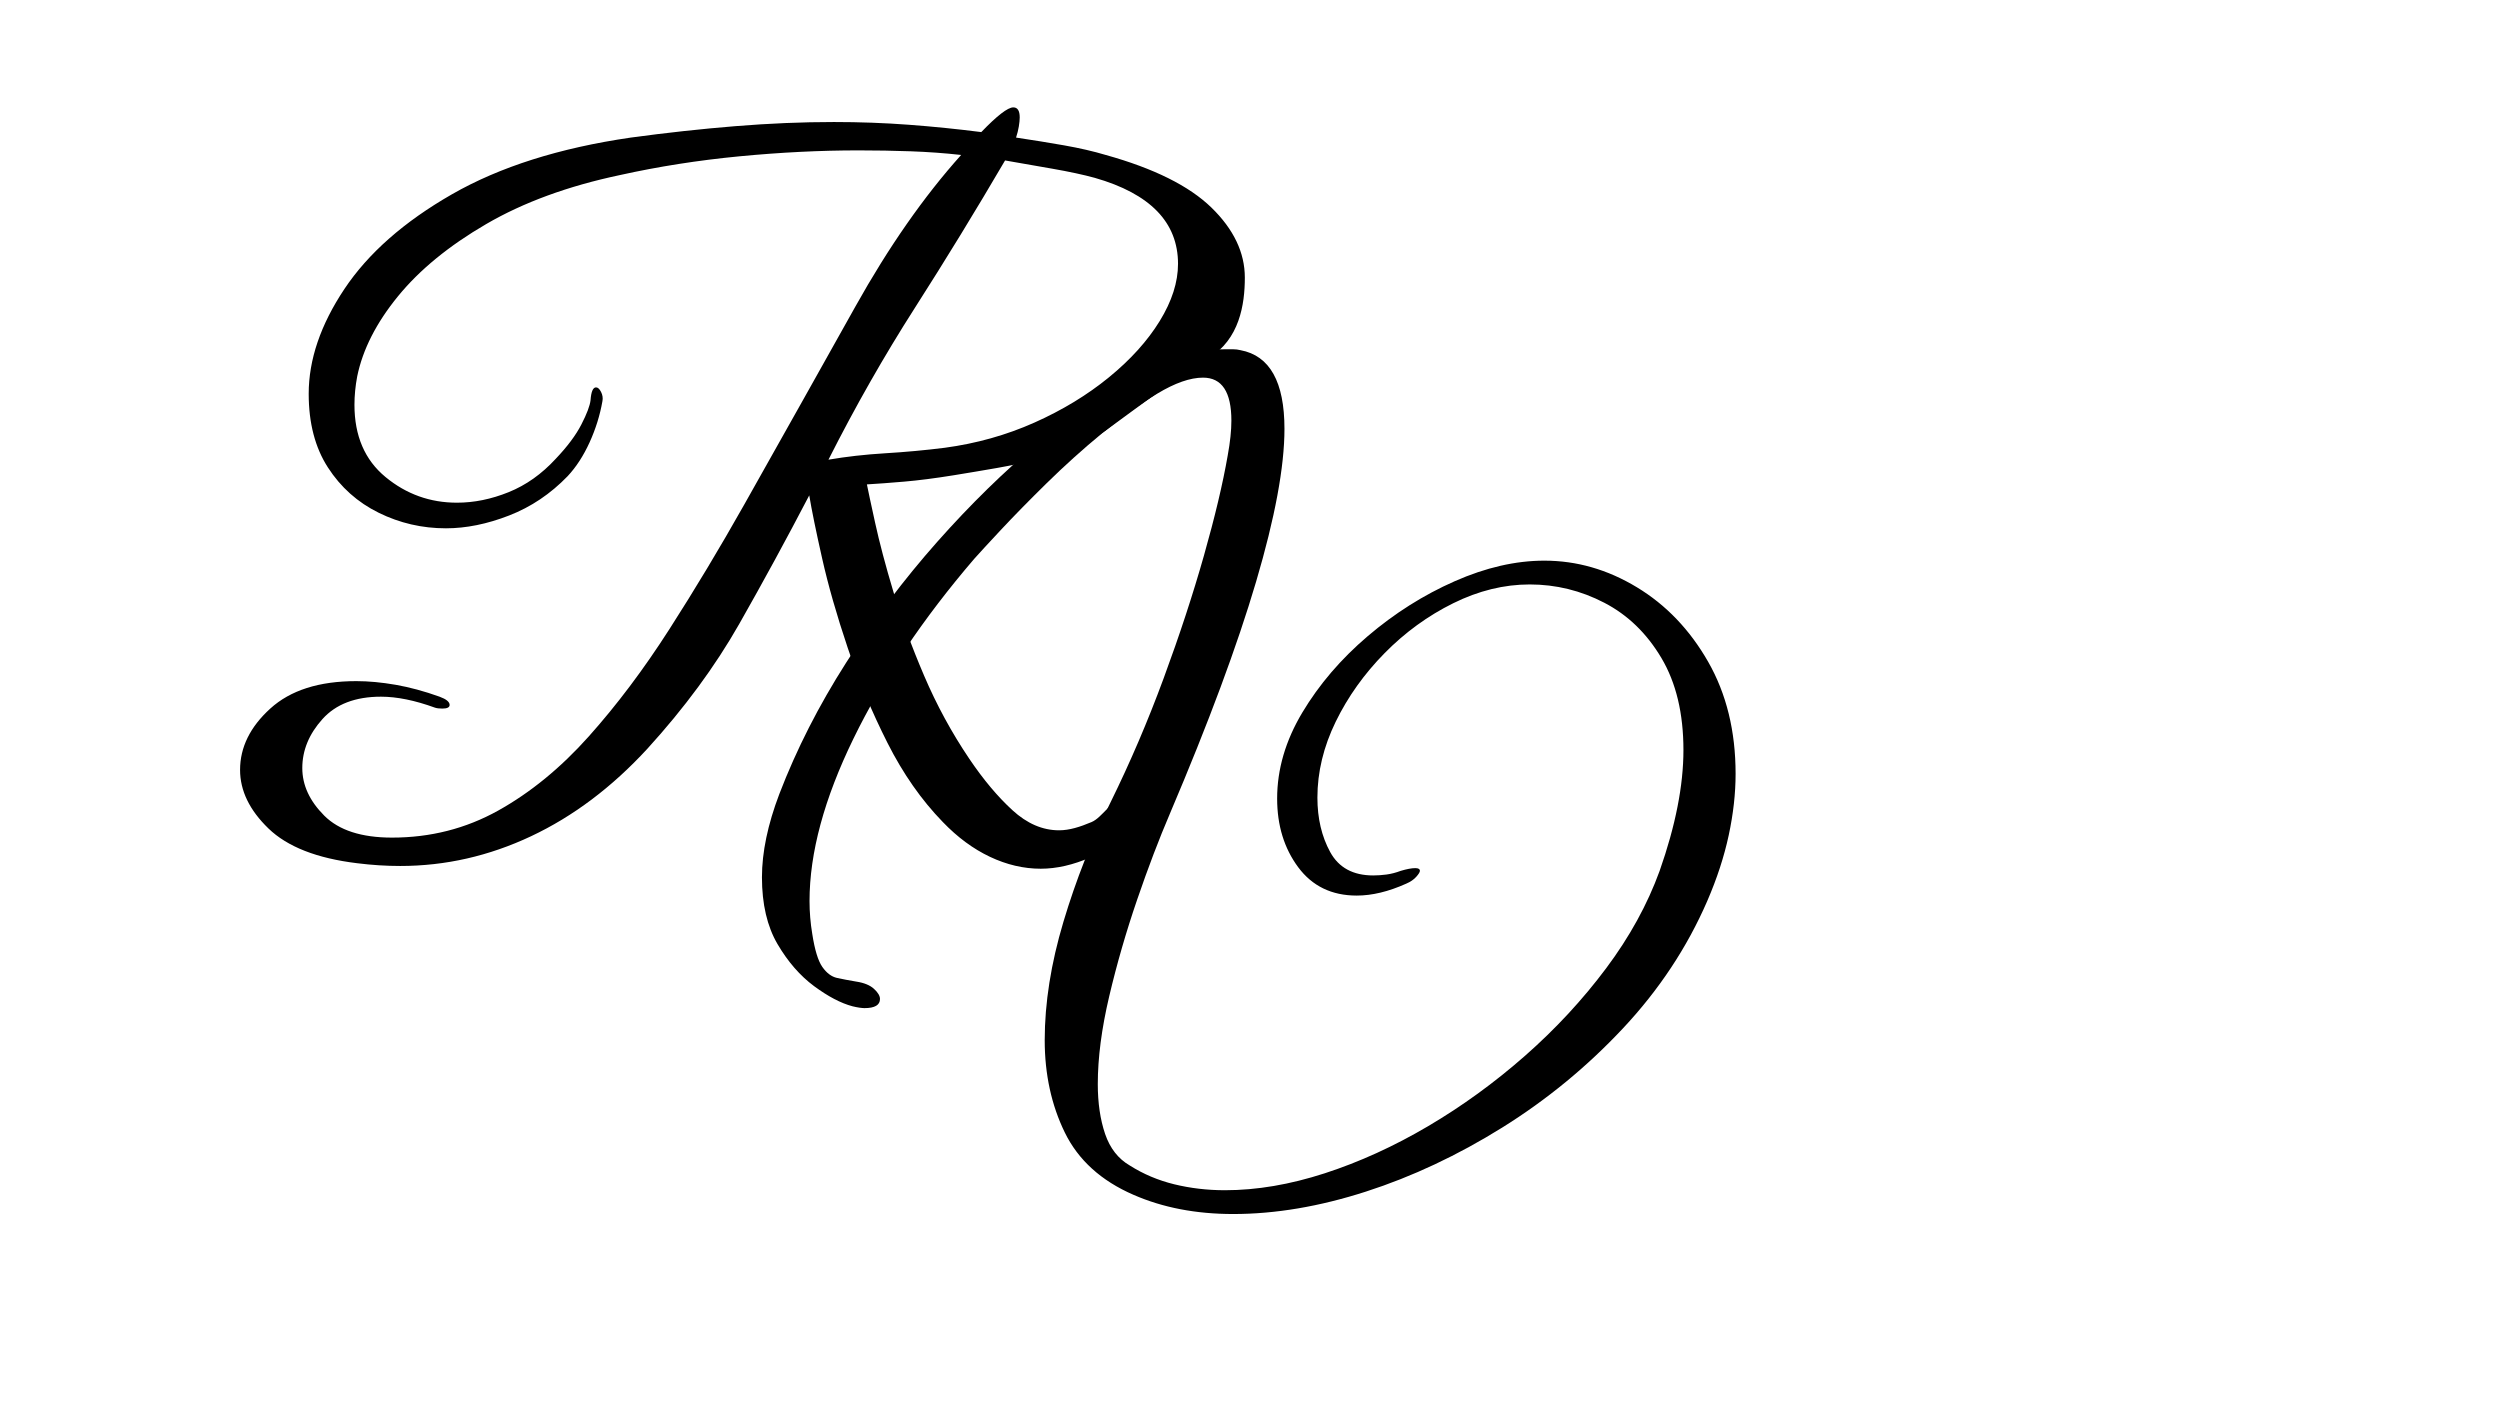 <?xml version="1.0" encoding="utf-8"?>
<!-- Generator: Adobe Illustrator 25.2.2, SVG Export Plug-In . SVG Version: 6.00 Build 0)  -->
<svg version="1.1" id="Layer_1" xmlns="http://www.w3.org/2000/svg" xmlns:xlink="http://www.w3.org/1999/xlink" x="0px" y="0px"
	 viewBox="0 0 1366 768" style="enable-background:new 0 0 1366 768;" xml:space="preserve">
<g>
	<path d="M568.67,474.67c-9.34,0-18.59-2.17-27.75-6.5c-9.17-4.34-17.75-10.67-25.75-19c-11.67-12-21.75-26.41-30.25-43.25
		c-8.5-16.83-15.75-34.16-21.75-52c-6-17.83-10.67-34.16-14-49c-3.34-14.83-5.67-26.25-7-34.25
		c-12.34,23.67-25.09,47.09-38.25,70.25c-13.17,23.17-29.92,45.92-50.25,68.25c-19.34,21-40.5,36.92-63.5,47.75
		s-46.84,16.25-71.5,16.25c-7.67,0-15.5-0.5-23.5-1.5c-22-2.67-38.17-9-48.5-19c-10.34-10-15.5-20.66-15.5-32
		c0-12.33,5.5-23.5,16.5-33.5c11-10,26.66-15,47-15c6.66,0,13.83,0.67,21.5,2c7.66,1.34,15.66,3.5,24,6.5
		c3.66,1.34,5.5,2.84,5.5,4.5c0,1.34-1.34,2-4,2c-1.67,0-3-0.16-4-0.5c-11-4-20.84-6-29.5-6c-14,0-24.67,4.09-32,12.25
		c-7.34,8.17-11,17.09-11,26.75c0,9.34,4,18,12,26s20.33,12,37,12c21,0,40.33-4.91,58-14.75c17.66-9.83,34.16-23.33,49.5-40.5
		c15.33-17.16,30-36.66,44-58.5c14-21.83,27.66-44.58,41-68.25c22.33-39.66,42.58-75.75,60.75-108.25
		c18.16-32.5,37.41-60.08,57.75-82.75c-9-1-18.17-1.66-27.5-2c-9.34-0.33-18.84-0.5-28.5-0.5c-21,0-42.75,1.09-65.25,3.25
		c-22.5,2.17-44.25,5.59-65.25,10.25c-28.34,6-52.67,14.92-73,26.75c-20.34,11.84-36.42,25-48.25,39.5
		c-11.84,14.5-19.25,29.09-22.25,43.75c-1,5.34-1.5,10.5-1.5,15.5c0,17,5.66,30.17,17,39.5c11.33,9.34,24.33,14,39,14
		c9.33,0,18.75-1.91,28.25-5.75c9.5-3.83,18.08-9.91,25.75-18.25c6.33-6.66,11-12.91,14-18.75c3-5.83,4.66-10.25,5-13.25
		c0.33-4.66,1.33-7,3-7c1,0,1.91,0.84,2.75,2.5c0.83,1.67,1.08,3.34,0.75,5c-1.34,7.67-3.67,15.17-7,22.5
		c-3.34,7.34-7.34,13.5-12,18.5c-9.34,9.67-20,16.84-32,21.5c-12,4.67-23.5,7-34.5,7c-13,0-25.25-2.83-36.75-8.5
		c-11.5-5.66-20.75-13.91-27.75-24.75c-7-10.83-10.5-24.25-10.5-40.25c0-18.66,6.5-37.75,19.5-57.25s32.58-36.75,58.75-51.75
		c26.16-15,58.75-25.33,97.75-31c19.66-2.66,38.75-4.75,57.25-6.25s36.41-2.25,53.75-2.25c14,0,27.66,0.5,41,1.5
		c13.33,1,26.5,2.34,39.5,4c8.66-9,14.5-13.5,17.5-13.5c2.33,0,3.5,1.84,3.5,5.5c0,1.34-0.17,3-0.5,5c-0.34,2-0.84,4-1.5,6
		c9,1.34,17.75,2.75,26.25,4.25s16.08,3.25,22.75,5.25c26.33,7.34,45.58,16.92,57.75,28.75c12.16,11.84,18.25,24.59,18.25,38.25
		c0,14.67-2.91,33.77-19.75,44c-16.27,9.88-34.89,23.95-55.5,39c-21.32,15.56-51.75,19.67-83.75,25
		c-10.34,1.67-19.42,2.84-27.25,3.5c-7.84,0.67-14.59,1.17-20.25,1.5c0.66,3.34,2.16,10.34,4.5,21c2.33,10.67,5.66,23.25,10,37.75
		c4.33,14.5,9.91,29.75,16.75,45.75c6.83,16,15.08,31.17,24.75,45.5c7.66,11.34,15.5,20.67,23.5,28c8,7.34,16.5,11,25.5,11
		c5.66,0,11.43-1.83,17.75-4.5c5.95-2.52,10.22-11.65,19.25-14.5c14.11-4.45,15.25-17.08,21.75-27.25
		c6.5-10.16,12.08-19.75,16.75-28.75c4.66-9,7.83-15.33,9.5-19c2.66-4.66,5.5-7,8.5-7c1,0,1.5,0.67,1.5,2c0,0.67-0.5,2.34-1.5,5
		c-1.67,3.67-4.17,9.25-7.5,16.75c-3.34,7.5-7.34,15.75-12,24.75c-4.67,9-9.67,17.84-15,26.5c-5.34,8.67-10.67,16-16,22
		c-7.67,8.33-16.25,14.58-25.75,18.75C586.42,472.58,577.33,474.67,568.67,474.67z M452.67,251.17c9.66-1.66,20-2.83,31-3.5
		c11-0.66,21.83-1.66,32.5-3c17.33-2.33,33.66-6.91,49-13.75c15.33-6.83,28.91-15.08,40.75-24.75
		c11.83-9.66,21.08-19.91,27.75-30.75c6.66-10.83,10-21.25,10-31.25c0-22.66-15.17-38.33-45.5-47c-6-1.66-13.75-3.33-23.25-5
		c-9.5-1.66-18.09-3.16-25.75-4.5c-16,27.34-32.42,54.17-49.25,80.5C483.08,194.5,467.33,222.17,452.67,251.17z"/>
</g>
<g>
	<path d="M669.33,190.84c1.67,0,3.17,0,4.5,0c1.34,0,2.67,0.17,4,0.5c16,3,24,17.34,24,43c0,20.66-5.16,48.5-15.5,83.5
		c-10.33,35-26,77.16-47,126.5c-6,14-12,29.75-18,47.25s-11.08,35.08-15.25,52.75c-4.16,17.66-6.25,33.66-6.25,48
		c0,10.33,1.34,19.41,4,27.25c2.67,7.83,7.17,13.58,13.5,17.25c7.34,4.66,15.42,8.08,24.25,10.25c8.84,2.16,18.09,3.25,27.75,3.25
		c17.34,0,35.5-3.09,54.5-9.25c19-6.17,37.84-14.75,56.5-25.75c18.67-11,36.34-23.84,53-38.5c16.67-14.67,31.42-30.59,44.25-47.75
		c12.84-17.17,22.59-34.92,29.25-53.25c4.34-12.34,7.59-24,9.75-35c2.17-11,3.25-21.34,3.25-31c0-20-4-36.75-12-50.25
		s-18.41-23.59-31.25-30.25c-12.83-6.67-26.41-10-40.75-10c-14,0-27.91,3.41-41.75,10.25c-13.83,6.83-26.33,15.91-37.5,27.25
		c-11.16,11.33-20.08,23.83-26.75,37.5c-6.66,13.66-10,27.5-10,41.5c0,11.33,2.34,21.25,7,29.75c4.67,8.5,12.5,12.75,23.5,12.75
		c2.34,0,4.75-0.17,7.25-0.5c2.5-0.34,5.09-1,7.75-2c3.34-1,6-1.5,8-1.5c1.67,0,2.5,0.5,2.5,1.5c0,0.66-0.66,1.75-2,3.25
		c-1.33,1.5-3.16,2.75-5.5,3.75c-9.66,4.33-18.66,6.5-27,6.5c-13.66,0-24.33-5.17-32-15.5c-7.66-10.34-11.5-22.84-11.5-37.5
		c0-16,4.59-31.67,13.75-47c9.17-15.34,21.09-29.25,35.75-41.75c14.67-12.5,30.5-22.5,47.5-30s33.34-11.25,49-11.25
		c17.67,0,34.5,4.83,50.5,14.5c16,9.66,29,23.25,39,40.75s15,37.91,15,61.25c0,10.66-1.25,21.83-3.75,33.5
		c-2.5,11.66-6.41,23.66-11.75,36c-11,25.33-26.33,48.5-46,69.5c-19.66,21-41.66,39.08-66,54.25c-24.33,15.16-49.16,26.83-74.5,35
		c-25.33,8.16-49.5,12.25-72.5,12.25c-20.33,0-38.5-3.5-54.5-10.5c-17.66-7.67-30.16-19-37.5-34c-7.33-15-11-31.84-11-50.5
		c0-20.34,3.42-41.92,10.25-64.75c6.84-22.84,15.42-44.59,25.75-65.25c10.67-21.67,20.34-44.25,29-67.75c8.67-23.5,16-45.84,22-67
		c6-21.17,10.34-39.42,13-54.75c0.67-3.67,1.17-7.09,1.5-10.25c0.34-3.16,0.5-6.08,0.5-8.75c0-15.66-5.16-23.5-15.5-23.5
		c-7,0-15.33,2.92-25,8.75c-9.66,5.84-19.75,13.09-30.25,21.75s-20.58,17.75-30.25,27.25c-9.66,9.5-18,18-25,25.5
		s-11.83,12.75-14.5,15.75c-28,32.66-50,65.41-66,98.25c-16,32.83-24,62.41-24,88.75c0,6,0.5,12,1.5,18c1.34,8.66,3.17,14.66,5.5,18
		c2.34,3.33,5,5.33,8,6c3,0.66,6.5,1.33,10.5,2c4.34,0.66,7.59,2,9.75,4c2.17,2,3.25,3.83,3.25,5.5c0,3.33-2.83,5-8.5,5
		c-0.66,0-1.58-0.09-2.75-0.25c-1.16-0.17-2.41-0.42-3.75-0.75c-6.33-1.67-13.33-5.34-21-11c-7.66-5.67-14.33-13.34-20-23
		c-5.66-9.67-8.5-21.84-8.5-36.5c0-13.67,3.17-28.84,9.5-45.5c9.34-24.34,21.5-48.25,36.5-71.75s31.59-45.5,49.75-66
		c18.17-20.5,36.75-38.67,55.75-54.5s37.25-28.25,54.75-37.25S655.67,190.84,669.33,190.84z"/>
</g>
</svg>

